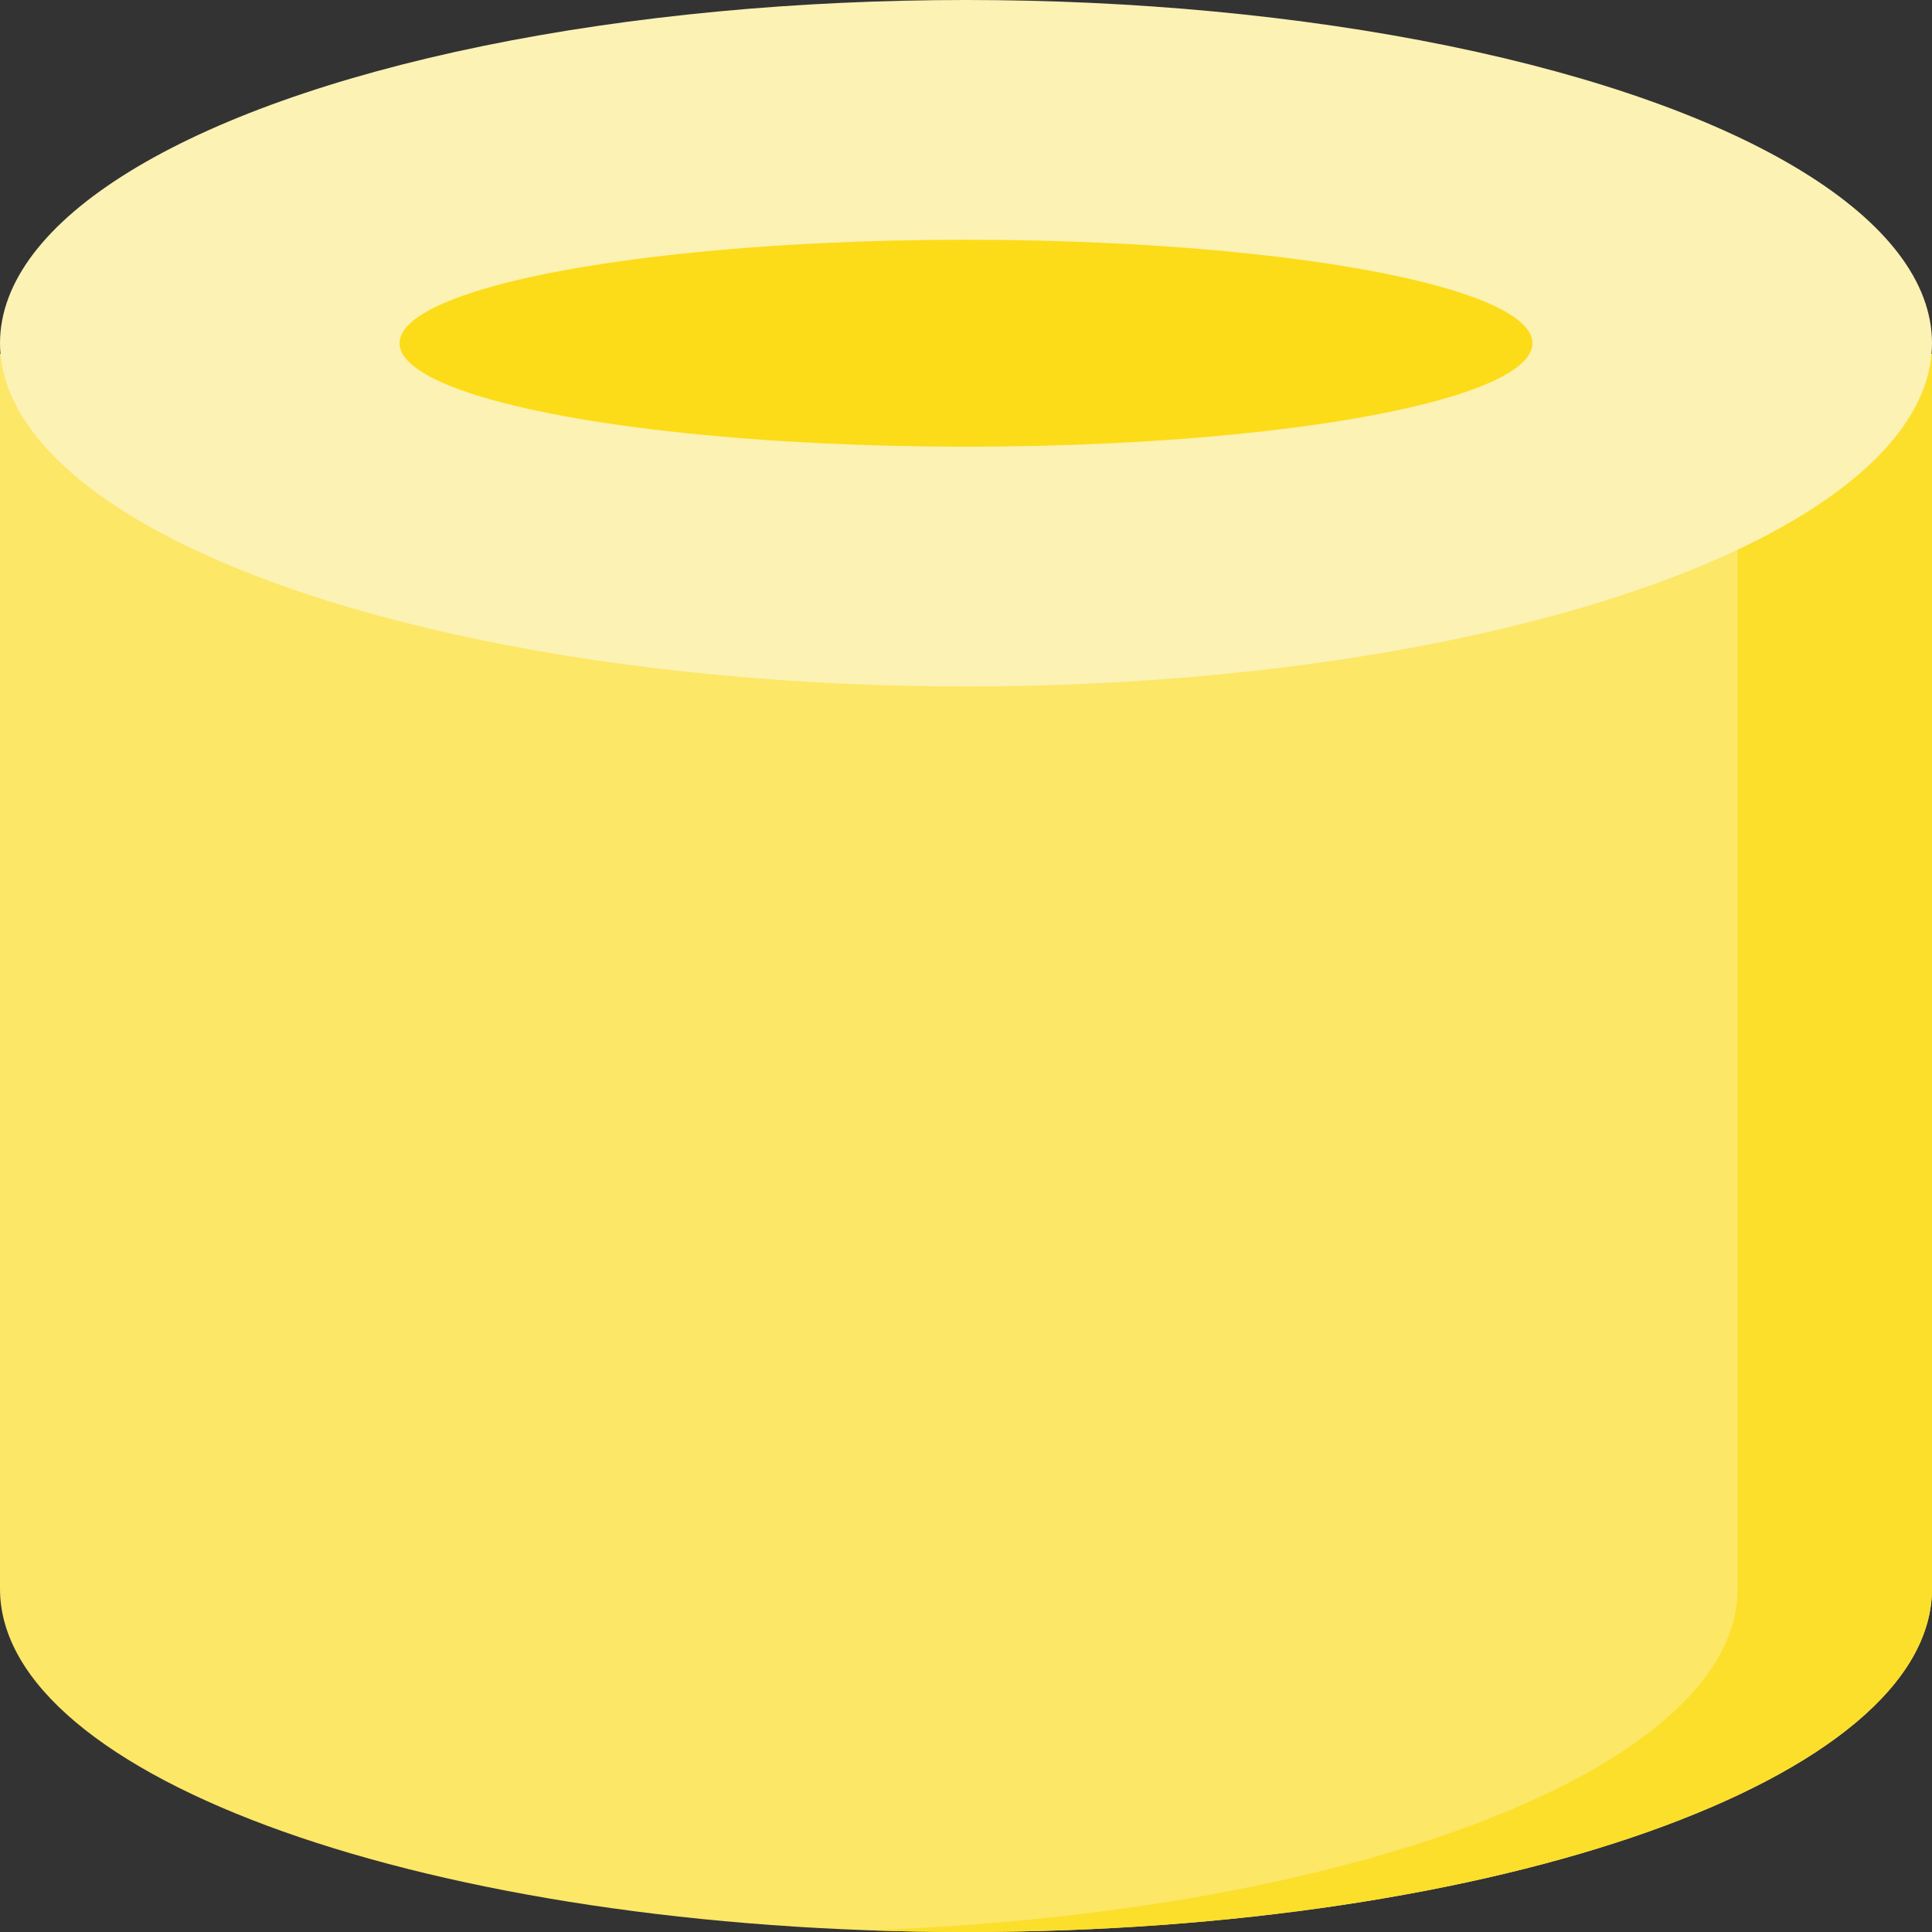 <svg id="Layer_1" enable-background="new 0 0 512 512" height="512" viewBox="0 0 512 512" width="512" xmlns="http://www.w3.org/2000/svg"><rect x="0" y="0" width="512" height="512" fill="#333333" stroke="none"/><g><g><path d="m512 93.797v327.246c0 50.234-114.615 90.957-256 90.957s-256-40.723-256-90.958v-327.245z" fill="#fce767"/><path d="m460.491 93.797v327.246c0 47.146-100.955 85.912-230.245 90.502 8.47.299 17.061.455 25.754.455 141.385 0 256-40.723 256-90.958v-327.245z" fill="#fcdf2b"/><ellipse cx="256" cy="90.958" fill="#fcf2b4" rx="256" ry="90.958"/><ellipse cx="256" cy="90.958" fill="#fcdc19" rx="150.113" ry="27.424"/></g></g></svg>